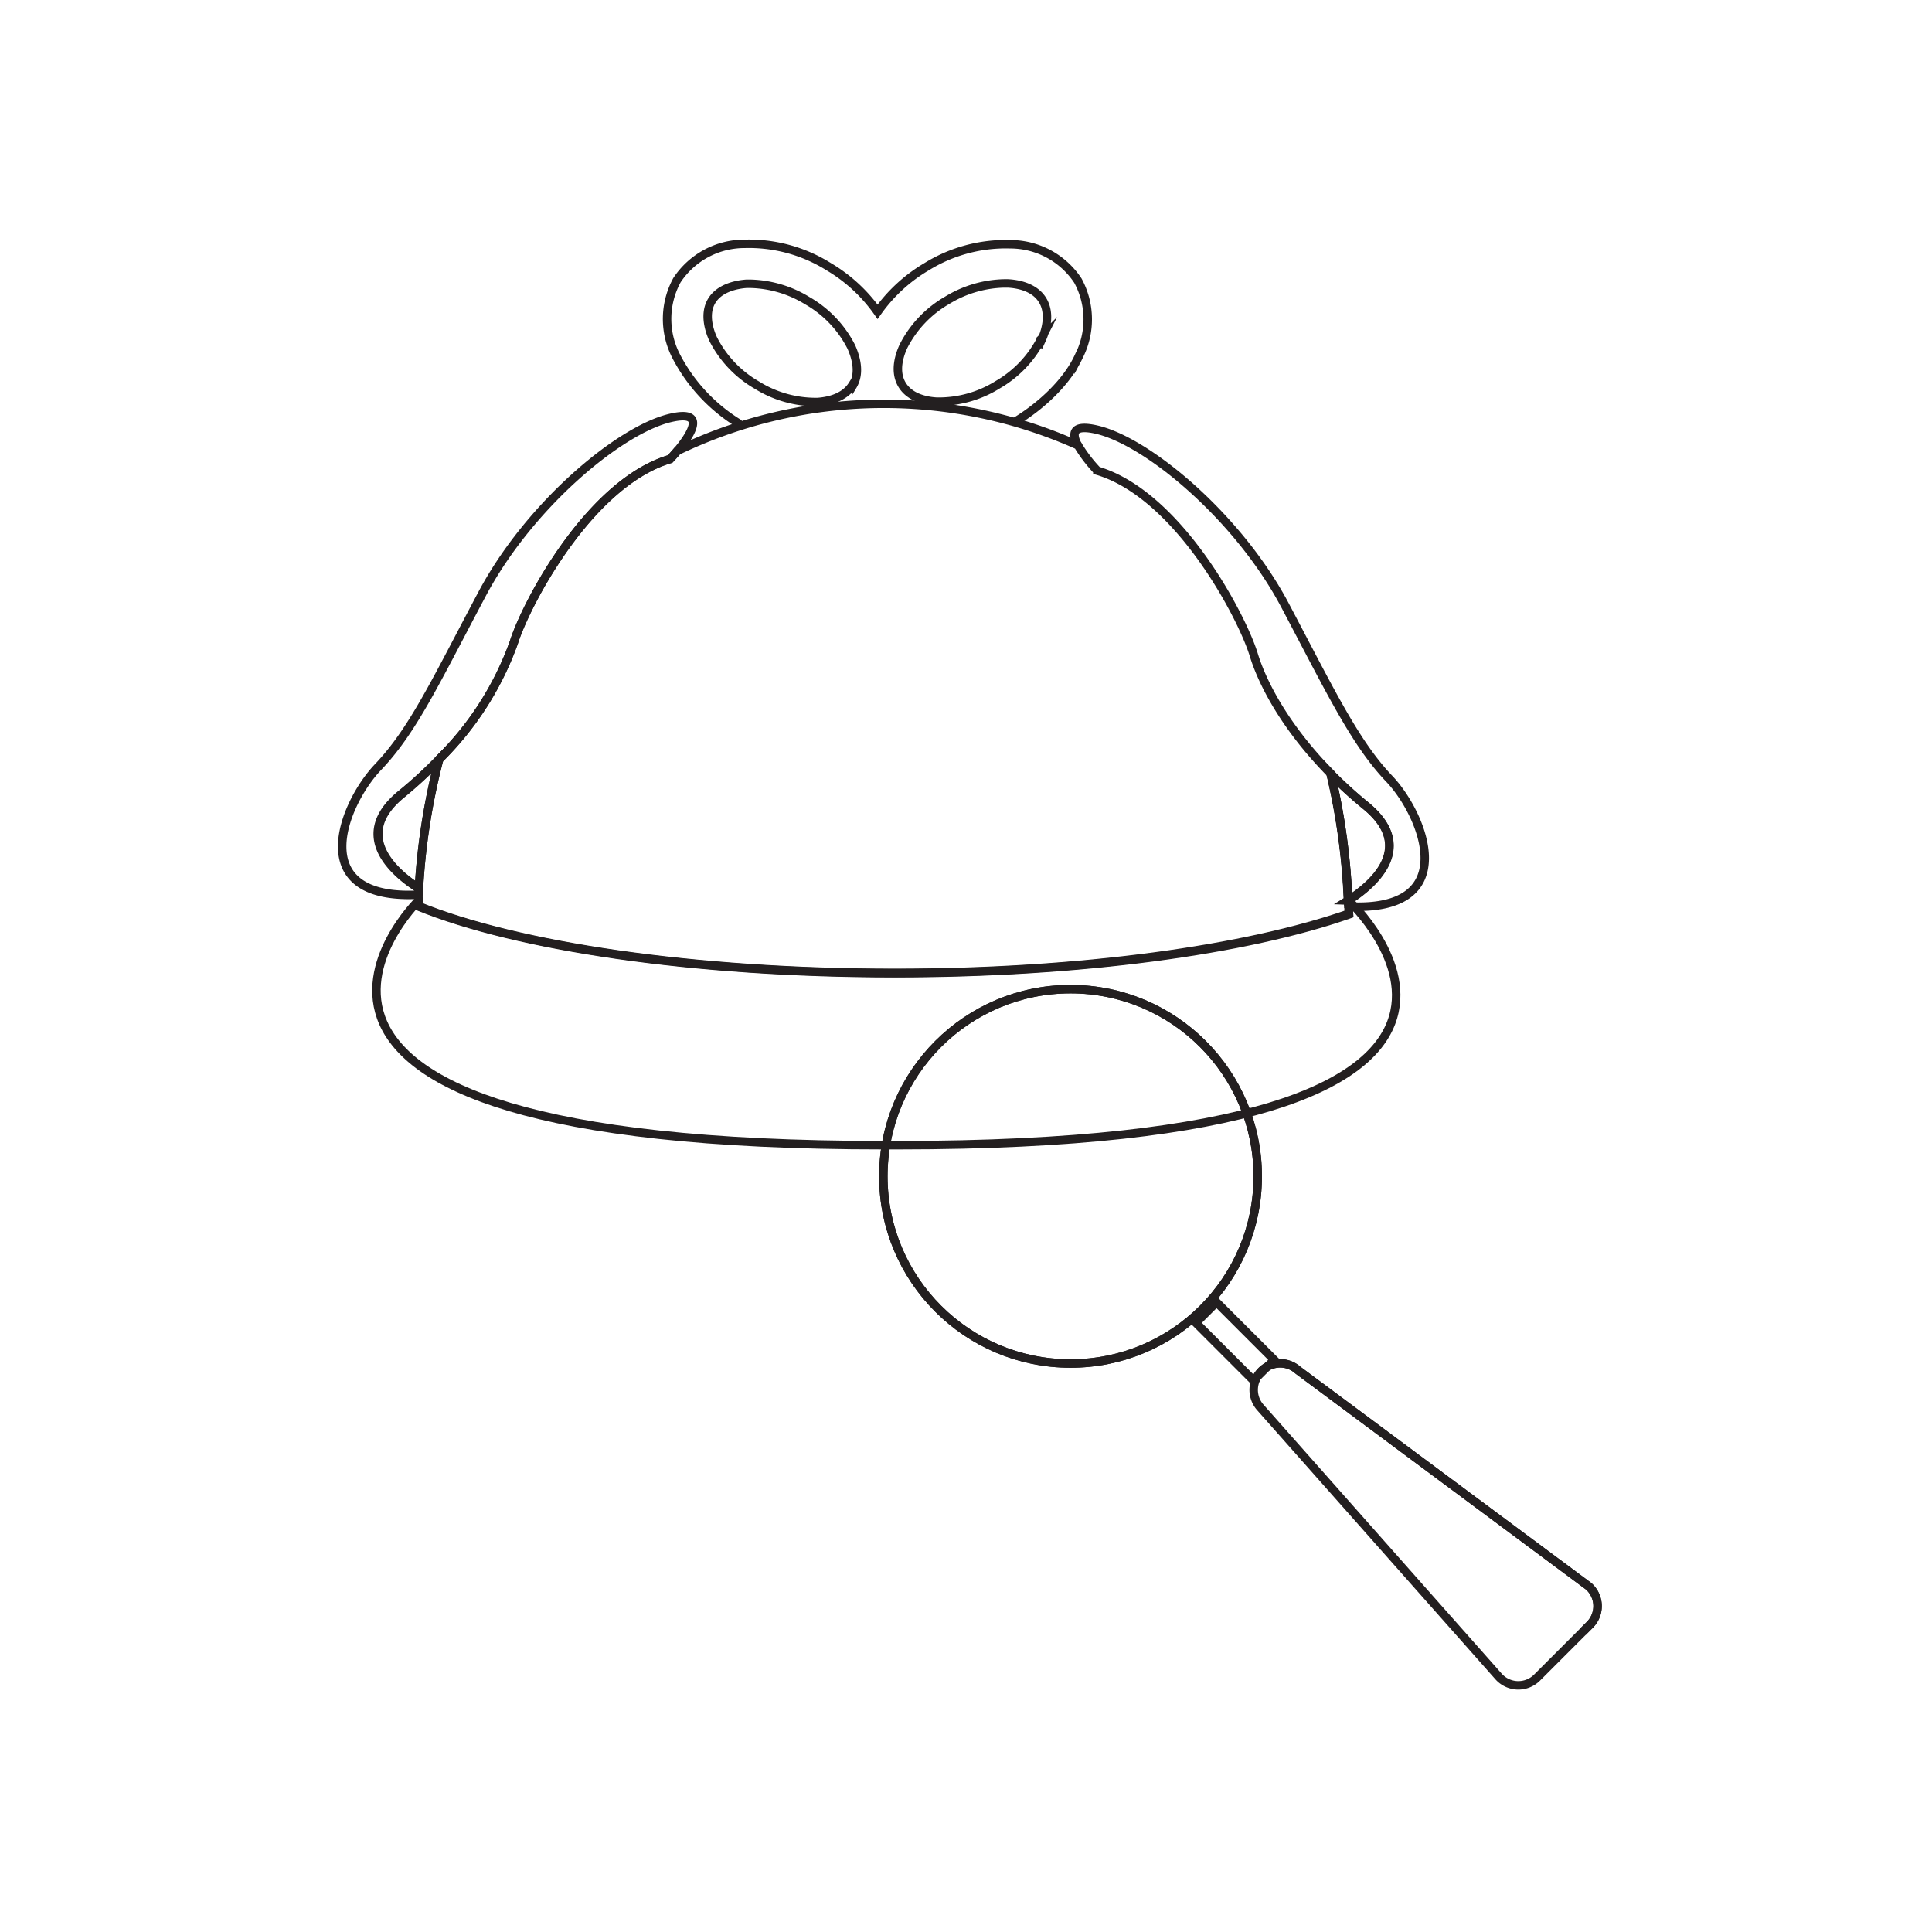 <svg viewBox="0 0 192 192" xmlns="http://www.w3.org/2000/svg" width="192" height="192">
















<g transform="rotate(0 3.14 2.18) translate(17.242 23.551) scale(0.841)"><defs>
<style>.cls-1{fill:none;stroke:#231f20;stroke-miterlimit:10;}</style>
</defs><title>58292305</title><path class="cls-1" d="M99.41,21.86c3.18-1.91,6.18-4.76,7.54-7.7a9.58,9.58,0,0,0-.08-9,9.58,9.58,0,0,0-8-4.3A17.75,17.75,0,0,0,89,3.51,18.78,18.78,0,0,0,83.2,8.84a18.78,18.78,0,0,0-5.78-5.33A17.76,17.76,0,0,0,67.49.81a9.57,9.57,0,0,0-8,4.3,9.58,9.58,0,0,0-.08,9,20.27,20.27,0,0,0,7.51,8m13.3-4.61c-1,1.58-3,1.92-4.09,2a13.14,13.14,0,0,1-7.2-2,13.14,13.14,0,0,1-5.15-5.42c-.47-1-1.12-3-.17-4.55s3-1.92,4.09-2h.49a13.45,13.45,0,0,1,6.71,2A13.14,13.14,0,0,1,80.1,13C80.57,14.07,81.22,16,80.26,17.59Zm22.32-5.46a13.14,13.14,0,0,1-5.15,5.42,13.14,13.14,0,0,1-7.2,2c-1.12-.06-3.14-.4-4.1-2s-.3-3.53.17-4.55a13.14,13.14,0,0,1,5.15-5.42,13.45,13.45,0,0,1,6.71-2h.49c1.12.06,3.14.4,4.1,2S103.06,11.12,102.59,12.14Z"></path><path class="cls-1" d="m138.9 78.44h-0.05s0 1.05 0.05 1.52c-12 4.21-31.58 7-53.67 7-23.79 0-44.65-3.15-56.33-7.92 0-0.49 0.07-0.54 0.09-1v0.43h-0.08s-29.3 28.85 55 28.85h1.74c84.29-0.02 53.25-28.88 53.25-28.88z"></path><rect class="cls-1" transform="translate(-55.54 126.9) rotate(-45)" x="123.7" y="125.7" width="3.45" height="9.63"></rect><circle class="cls-1" cx="106" cy="111" r="22.12"></circle><circle class="cls-1" cx="106" cy="111" r="22.12"></circle><path class="cls-1" d="M167.36,164l-6.23,6.23a3.13,3.13,0,0,1-4.57-.15L128.42,138.3a3.13,3.13,0,0,1,.14-4.28h0a3.13,3.13,0,0,1,4.28-.14l34.37,25.55A3.13,3.13,0,0,1,167.36,164Z"></path><path class="cls-1" d="M166.53,164.83l.83-.83a3.13,3.13,0,0,0-.15-4.57l-34.37-25.55a3.12,3.12,0,0,0-5,1.24"></path><path class="cls-1" d="m140.9 67.21a51.28 51.28 0 0 1 -4.15 -3.78 78.47 78.47 0 0 1 2.06 15c2.55-1.62 8.32-6.14 2.09-11.22z"></path><path class="cls-1" d="M27,65.81c-6.17,5-.58,9.51,2,11.15A77.86,77.86,0,0,1,31.4,61.73,51,51,0,0,1,27,65.81Z"></path><path class="cls-1" d="M138.81,78.41a78.47,78.47,0,0,0-2.06-15c-5.11-5.19-8-10.4-9.12-14.11-1.44-4.62-8.94-18.85-18.46-21.68a17,17,0,0,1-2.29-3,56.15,56.15,0,0,0-47.36.67c-.47.56-.84.94-.84.94-9.52,2.83-17,17.07-18.46,21.68a36.76,36.76,0,0,1-8.83,13.8A77.86,77.86,0,0,0,29,77"></path><path class="cls-1" d="m28.94 77.72c0 0.45-0.05 0.9-0.07 1.36 11.69 4.77 32.54 7.92 56.34 7.92 22.08 0 41.63-2.74 53.67-6.94v-1"></path><path class="cls-1" d="m58.69 21.39c-6.06 1.44-16.69 10.38-22.21 20.77s-8.18 16.15-12.31 20.48-8.76 15.77 4.77 15.08v-0.76c-2.59-1.65-8.19-6.13-2-11.15a51 51 0 0 0 4.44 -4.08 36.76 36.76 0 0 0 8.83 -13.8c1.44-4.62 8.94-18.85 18.46-21.68 0 0 0.37-0.39 0.84-0.94 1.44-1.71 3.74-5-0.82-3.92z"></path><path class="cls-1" d="m138.8 79.11c13.64 0.74 8.89-10.86 4.87-15.08s-6.83-10.1-12.31-20.48-16.15-19.33-22.21-20.77c-3-0.71-3 0.47-2.29 1.85m31.92 53.78a78.48 78.48 0 0 0 -2.06 -15 51.28 51.28 0 0 0 4.15 3.78c6.23 5.1 0.46 9.62-2.1 11.22z"></path><path class="cls-1" d="M138.84,79.11q0-.35,0-.7"></path></g></svg>